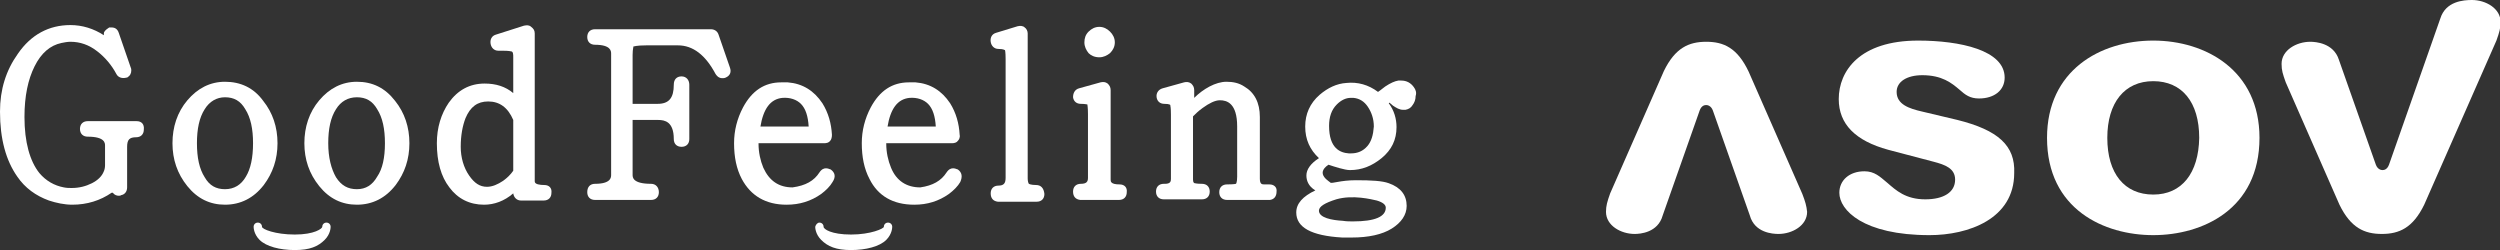<?xml version="1.0" encoding="utf-8"?>
<!-- Generator: Adobe Illustrator 20.0.0, SVG Export Plug-In . SVG Version: 6.00 Build 0)  -->
<svg version="1.1" id="レイヤー_1" xmlns="http://www.w3.org/2000/svg" xmlns:xlink="http://www.w3.org/1999/xlink" x="0px"
	 y="0px" viewBox="0 0 418.9 41.9" style="enable-background:new 0 0 418.9 41.9;" xml:space="preserve">
<rect x="0" y="0" width="418.9" height="41.9" fill="#333333" stroke="none"/>
<style type="text/css">
	.st0{fill:#FFFFFF;}
</style>
<g>
	<g>
		<g>
			<path class="st0" d="M22.9,20.3h-8.2c-0.8,0-1.3,0.5-1.3,1.3c0,0.8,0.5,1.3,1.3,1.3c2.9,0,2.9,1.1,2.9,1.5v3.3
				c0,0.4-0.1,0.8-0.2,1c-0.3,0.8-1,1.5-2,2c-1,0.5-2.1,0.8-3.4,0.8c-0.4,0-0.8,0-1.3-0.1c-1.6-0.3-3-1.1-4.1-2.4
				C5,27,4.1,23.8,4.1,19.6c0-3.5,0.6-6.3,1.7-8.5c1.1-2.2,2.6-3.5,4.5-3.9c0.5-0.1,1-0.2,1.5-0.2c1.6,0,3.1,0.5,4.5,1.6
				c1.3,1,2.4,2.3,3.2,3.8c0.3,0.6,1,0.8,1.7,0.6l0.1,0c0.5-0.3,0.7-0.7,0.7-1.2c0-0.1,0-0.3-0.1-0.5l-2-5.8
				c-0.2-0.6-0.6-0.9-1.2-0.9c-0.1,0-0.2,0-0.4,0C18,4.8,17.7,5,17.5,5.3c-0.1,0.1-0.1,0.3-0.1,0.6l0,0c-1.7-1.1-3.6-1.7-5.6-1.7
				C8.2,4.2,5.2,5.8,3,9c-2,2.8-3,6-3,9.7c0,4.6,1,8.2,2.9,10.9c1.3,1.9,3.1,3.2,5.3,4c1.2,0.4,2.6,0.7,3.9,0.7c2.5,0,4.7-0.7,6.6-2
				c0.1,0,0.2,0,0.2,0c0.3,0.4,0.7,0.5,1,0.5c0.1,0,0.3,0,0.4-0.1c0.6-0.1,1-0.6,1-1.3v-6.8c0-1.2,0.4-1.6,1.5-1.6
				c0.8,0,1.3-0.5,1.3-1.3C24.2,20.8,23.7,20.3,22.9,20.3"/>
		</g>
		<g>
			<path class="st0" d="M37.7,13.7c-2.5,0-4.6,1.1-6.3,3.1c-1.7,2-2.5,4.5-2.5,7.2c0,2.7,0.8,5.1,2.5,7.2c1.7,2.1,3.8,3.1,6.3,3.1
				c2.6,0,4.8-1.1,6.5-3.3c1.5-2,2.3-4.3,2.3-7c0-2.7-0.8-5.1-2.4-7.1C42.5,14.7,40.3,13.7,37.7,13.7 M37.7,31.7
				c-1.5,0-2.6-0.6-3.4-2c-0.9-1.4-1.3-3.3-1.3-5.7c0-2.4,0.4-4.3,1.3-5.7c0.8-1.3,2-2,3.4-2c1.5,0,2.6,0.6,3.4,2
				c0.9,1.4,1.3,3.3,1.3,5.7c0,2.4-0.4,4.3-1.2,5.6C40.4,31,39.2,31.7,37.7,31.7"/>
		</g>
		<g>
			<path class="st0" d="M59.8,13.7c-2.5,0-4.6,1.1-6.3,3.1c-1.7,2-2.5,4.5-2.5,7.2c0,2.7,0.8,5.1,2.5,7.2c1.7,2.1,3.8,3.1,6.3,3.1
				c2.6,0,4.8-1.1,6.5-3.3c1.5-2,2.3-4.3,2.3-7c0-2.7-0.8-5.1-2.4-7.1C64.5,14.7,62.4,13.7,59.8,13.7 M59.8,31.7
				c-1.5,0-2.6-0.6-3.5-2C55.5,28.3,55,26.4,55,24c0-2.4,0.4-4.3,1.3-5.7c0.8-1.3,2-2,3.5-2c1.5,0,2.6,0.6,3.4,2
				c0.9,1.4,1.3,3.3,1.3,5.7c0,2.4-0.4,4.3-1.3,5.6C62.4,31,61.3,31.7,59.8,31.7"/>
		</g>
		<g>
			<path class="st0" d="M91.2,31c-0.7,0-1.6-0.1-1.6-0.6V5.6c0-0.5-0.2-0.8-0.6-1.1c-0.3-0.3-0.7-0.3-1.2-0.2l-4.7,1.5
				c-0.7,0.2-1,0.8-0.9,1.5c0.1,0.7,0.6,1.2,1.3,1.2c0.2,0,0.5,0,0.7,0c1.1,0,1.4,0.1,1.4,0.1C86,8.6,86,9.1,86,9.6v6
				c-1.3-1.1-2.9-1.6-4.8-1.6c-2.5,0-4.5,1.1-6,3.2c-1.3,1.9-2,4.2-2,6.8c0,3.1,0.7,5.6,2.1,7.4c1.4,1.9,3.4,2.9,5.8,2.9
				c1.7,0,3.4-0.6,4.9-1.9c0.1,0.7,0.6,1.2,1.3,1.2h3.8c0.8,0,1.3-0.5,1.3-1.3C92.5,31.5,92,31,91.2,31 M84.3,30.3
				c-0.9,0.6-1.8,1-2.7,1c-1.2,0-2.1-0.6-3-1.9c-0.9-1.3-1.4-3-1.4-4.8c0-1.9,0.3-3.5,0.8-4.8c0.8-1.9,2-2.8,3.8-2.8
				c1.9,0,3.3,1,4.2,3.1v8.4l0,0.1C85.6,29.2,85,29.8,84.3,30.3"/>
		</g>
		<g>
			<path class="st0" d="M120.4,5.8c-0.2-0.6-0.7-0.9-1.3-0.9H99.7c-0.8,0-1.3,0.5-1.3,1.3c0,0.8,0.5,1.3,1.3,1.3
				c2.7,0,2.7,1.1,2.7,1.5v20.3c0,0.4,0,1.5-2.7,1.5c-0.8,0-1.3,0.5-1.3,1.4c0,0.8,0.5,1.3,1.3,1.3h9.4c0.8,0,1.3-0.5,1.3-1.3
				c0-0.8-0.5-1.4-1.3-1.4c-3.1,0-3.1-1.1-3.1-1.5v-9.2h4.3c1.1,0,2.6,0.3,2.6,3.2c0,0.8,0.5,1.3,1.3,1.3c0.8,0,1.3-0.5,1.3-1.3
				v-9.1c0-0.8-0.5-1.4-1.3-1.4c-0.8,0-1.3,0.5-1.3,1.4c0,2.2-0.8,3.2-2.7,3.2H106V9.2c0-1.1,0.2-1.4,0.1-1.4c0.1,0,0.5-0.2,2.2-0.2
				h5.3c2.5,0,4.6,1.6,6.3,4.8c0.4,0.6,0.8,0.7,1.1,0.7c0.2,0,0.4,0,0.6-0.1c0.7-0.3,1-0.9,0.7-1.7L120.4,5.8z"/>
		</g>
		<g>
			<path class="st0" d="M139.2,28.4c-0.3-0.1-0.5-0.2-0.8-0.2c-0.3,0-0.7,0.1-1.1,0.7c-0.9,1.4-2.3,2.2-4.5,2.5
				c-2.3,0-3.9-1.1-4.9-3.3c-0.5-1.2-0.8-2.6-0.8-4v-0.1h11c0.4,0,0.8-0.1,1-0.4c0.2-0.2,0.3-0.6,0.3-1c-0.1-1.9-0.6-3.7-1.6-5.3
				c-1.4-2.1-3.3-3.3-5.8-3.5c-0.5,0-0.9,0-1.1,0c-2.8,0-4.9,1.4-6.4,4.2c-1,1.9-1.5,3.9-1.5,6c0,2.3,0.4,4.3,1.3,6
				c1.5,2.8,4,4.3,7.5,4.3c2.2,0,4.1-0.6,5.8-1.8c0.8-0.6,1.5-1.3,1.9-2C140.1,29.6,139.9,28.9,139.2,28.4 M127.4,21.3
				c0.5-3.1,1.7-4.7,3.7-4.9c1.3-0.1,2.4,0.3,3.1,1c0.8,0.8,1.2,2.1,1.3,3.8H127.4z"/>
		</g>
		<g>
			<path class="st0" d="M160.5,28.4c-0.3-0.1-0.5-0.2-0.8-0.2c-0.3,0-0.7,0.1-1.1,0.7c-0.9,1.4-2.3,2.2-4.4,2.5
				c-2.3,0-4-1.1-4.9-3.3c-0.5-1.2-0.8-2.6-0.8-4v-0.1h11c0.4,0,0.8-0.1,1-0.4c0.2-0.2,0.4-0.6,0.3-1c-0.1-1.9-0.6-3.7-1.6-5.3
				c-1.4-2.1-3.3-3.3-5.8-3.5c-0.5,0-0.9,0-1.1,0c-2.8,0-4.9,1.4-6.4,4.2c-1,1.9-1.5,3.9-1.5,6c0,2.3,0.4,4.3,1.3,6
				c1.4,2.8,3.9,4.3,7.5,4.3c2.2,0,4.1-0.6,5.8-1.8c0.8-0.6,1.5-1.3,1.9-2C161.3,29.6,161.2,28.9,160.5,28.4 M148.7,21.3
				c0.5-3.1,1.7-4.7,3.7-4.9c1.3-0.1,2.4,0.3,3.1,1c0.8,0.8,1.2,2.1,1.3,3.8H148.7z"/>
		</g>
		<g>
			<path class="st0" d="M173.6,31c-0.9,0-1.2-0.2-1.2-0.2c-0.1-0.1-0.2-0.5-0.2-0.9V5.6c0-0.4-0.2-0.8-0.5-1
				c-0.3-0.3-0.8-0.3-1.2-0.2l-3.6,1.1c-0.7,0.2-1,0.8-0.9,1.5c0.1,0.7,0.6,1.2,1.3,1.2c0.9,0,1,0.2,1.1,0.2c0,0,0.1,0.3,0.1,1.5
				v19.9c0,0.9-0.3,1.3-1.2,1.3c-0.8,0-1.3,0.5-1.3,1.3c0,0.8,0.4,1.3,1.2,1.4h6.5c0.8,0,1.3-0.5,1.3-1.3
				C174.9,31.5,174.4,31,173.6,31"/>
		</g>
		<g>
			<path class="st0" d="M184.2,9.6c0.7,0,1.3-0.3,1.8-0.7c0.5-0.5,0.8-1.1,0.8-1.8c0-0.7-0.3-1.3-0.8-1.8c-0.5-0.5-1.1-0.8-1.8-0.8
				c-0.7,0-1.3,0.3-1.8,0.8c-0.5,0.5-0.7,1.1-0.7,1.8c0,0.7,0.3,1.3,0.7,1.8C182.8,9.3,183.4,9.6,184.2,9.6"/>
		</g>
		<g>
			<path class="st0" d="M187.6,30.9c-1.5,0-1.5-0.5-1.5-0.8v-15c0-0.5-0.2-0.8-0.5-1.1c-0.4-0.3-0.8-0.3-1.2-0.2l-3.6,1
				c-0.7,0.2-1,0.8-1,1.5c0.1,0.7,0.6,1.1,1.3,1.1c0.7,0,1,0.1,1.1,0.1c0,0.1,0.1,0.5,0.1,1.6v10.7c0,0.6-0.2,1-1.2,1
				c-0.8,0-1.3,0.5-1.3,1.3c0,0.8,0.4,1.3,1.2,1.4l6.5,0c0.8,0,1.3-0.5,1.3-1.3C188.9,31.4,188.4,30.9,187.6,30.9"/>
		</g>
		<g>
			<path class="st0" d="M212.7,30.9h-0.9c-0.4,0-0.7-0.1-0.7-1V19.6c0-2.4-0.9-4.1-2.6-5.1c-0.9-0.6-1.9-0.8-3-0.8
				c-1.8,0-3.9,1.2-5.4,2.7v-1.3c0-0.5-0.2-0.8-0.5-1.1c-0.4-0.3-0.8-0.3-1.2-0.2l-3.6,1c-0.7,0.2-1.1,0.8-1,1.5
				c0.1,0.7,0.6,1.1,1.3,1.1c0.9,0,1,0.2,1,0.2l0,0.1c0,0,0.1,0.3,0.1,1.5v10.8c0,0.4-0.1,0.8-1,0.8h-0.2c-0.8,0-1.3,0.5-1.3,1.3
				c0,0.8,0.5,1.3,1.3,1.3h6.4c0.8,0,1.3-0.5,1.3-1.3c0-0.8-0.5-1.3-1.3-1.3c-0.9,0-1.1-0.1-1.2-0.1c-0.1,0-0.3-0.1-0.3-0.6V19.5
				c0.4-0.4,0.9-0.9,1.6-1.4c1.1-0.8,2.1-1.3,2.9-1.3c1.2,0,2.9,0.5,2.9,4.4v8.4c0,1-0.2,1.2-0.2,1.2c0,0-0.3,0.1-1.5,0.1
				c-0.8,0-1.3,0.5-1.3,1.3c0,0.8,0.5,1.3,1.3,1.3h7.1l0.1,0c0.7-0.1,1.1-0.6,1.1-1.4C214,31.4,213.5,30.9,212.7,30.9"/>
		</g>
		<g>
			<path class="st0" d="M236.9,14.6c-0.5-0.7-1.2-1.1-2.1-1.1c-0.2,0-0.3,0-0.5,0c-0.6,0.1-1.3,0.4-2.2,1c-0.3,0.2-0.6,0.5-1.2,0.9
				c-1.6-1.2-3.4-1.7-5.3-1.5c-1.6,0.1-3.1,0.8-4.5,2c-1.6,1.4-2.4,3.2-2.4,5.3c0,2.2,0.8,3.9,2.3,5.3c-1.4,0.9-2.1,1.9-2.1,2.9
				c0,0.8,0.3,1.8,1.5,2.5c-2.1,1-3.2,2.2-3.2,3.7c0,2.5,2.5,3.9,7.7,4.2c0.3,0,0.8,0,1.6,0c2.8,0,5.1-0.5,6.7-1.5
				c1.6-1,2.5-2.3,2.5-3.8c0-1.8-1-3.1-3-3.8c-1.1-0.4-2.9-0.5-5.5-0.5c-2.6,0-4,0.6-4.3,0.4c0.1-0.1-2.7-1.4-0.3-3
				c0.9,0.3,2.7,0.9,3.6,0.9c2,0,3.7-0.7,5.3-2c1.7-1.4,2.5-3.1,2.5-5.2c0-1.4-0.4-2.8-1.3-4l0.1-0.1c0.1,0.1,0.3,0.2,0.6,0.5
				c0.6,0.4,1.1,0.7,1.7,0.7c0.1,0,0.3,0,0.4,0c0.5-0.1,0.9-0.3,1.2-0.8c0.3-0.4,0.5-0.9,0.5-1.5C237.4,15.5,237.2,15,236.9,14.6
				 M229.1,24.5c-0.7,0.8-1.6,1.2-2.7,1.2c-0.1,0-0.2,0-0.4,0c-1.4-0.1-3.3-0.8-3.3-4.6c0-1.5,0.4-2.7,1.3-3.6
				c0.7-0.7,1.5-1.1,2.3-1.1c0.1,0,0.3,0,0.5,0c1,0.1,1.8,0.6,2.4,1.5c0.6,0.9,1,2,1,3.3C230.1,22.6,229.8,23.7,229.1,24.5
				 M230.7,33.6c1,0.3,1.5,0.7,1.5,1.2c0,1.5-1.8,2.3-5.5,2.3c-0.5,0-1.1,0-1.7-0.1c-1.8-0.1-4-0.5-4-1.7c0-0.7,1-1.3,2.9-1.9
				C226.7,32.6,229.8,33.4,230.7,33.6"/>
		</g>
		<g>
			<path class="st0" d="M43.2,37.3c0.4,0,0.7,0.3,0.7,0.7c0,0.4,2.2,1.3,5.5,1.3c3.3,0,4.6-1,4.6-1.3c0-0.4,0.3-0.7,0.7-0.7
				c0.4,0,0.7,0.3,0.7,0.7c0,0.1,0,1.2-1,2.2c-1.1,1.1-2.5,1.7-5,1.7c-2.5,0-4.8-0.6-5.9-1.7c-1-1-1-2.1-1-2.2
				C42.5,37.6,42.8,37.3,43.2,37.3"/>
		</g>
		<g>
			<path class="st0" d="M137.3,37.3c0.4,0,0.7,0.3,0.7,0.7c0,0.4,1.3,1.3,4.6,1.3c3.3,0,5.5-1,5.5-1.3c0-0.4,0.3-0.7,0.7-0.7
				c0.4,0,0.7,0.3,0.7,0.7c0,0.1,0,1.2-1,2.2c-1.1,1.1-3.4,1.7-5.9,1.7c-2.5,0-3.9-0.6-5-1.7c-1-1-1-2.1-1-2.2
				C136.7,37.6,137,37.3,137.3,37.3"/>
		</g>
	</g>
	<g>
		<g>
			<path class="st0" d="M302,32.5l-9-20.5C291.1,8,288.8,7,285.9,7c-2.9,0-5.2,1-7.1,4.9l-9,20.5c-0.5,1.4-0.7,2.1-0.7,3.1
				c0,2.3,2.5,3.7,4.8,3.7c0.9,0,3.9-0.2,4.7-3.1l6.2-17.6c0.3-0.8,0.8-0.9,1.1-0.9c0.2,0,0.8,0.1,1.1,0.9l6.2,17.6
				c0.8,2.9,3.8,3.1,4.8,3.1c2.3,0,4.8-1.4,4.8-3.7C302.7,34.5,302.5,33.8,302,32.5"/>
		</g>
		<g>
			<path class="st0" d="M383,13.8l9,20.5c1.9,3.9,4.2,4.9,7.1,4.9c2.9,0,5.2-1,7.1-4.9l12.1-27.5c0.5-1.4,0.7-2.1,0.7-3.1
				c0-2.3-2.5-3.7-4.8-3.7c-1.4,0-4.4,0.2-5.3,3.1l-8.6,24.5c-0.3,0.8-0.8,0.9-1.1,0.9c-0.2,0-0.8-0.1-1.1-0.9l-6.2-17.6
				C391,7.2,388,7,387.1,7c-2.3,0-4.8,1.4-4.8,3.7C382.3,11.8,382.5,12.4,383,13.8"/>
		</g>
		<g>
			<path class="st0" d="M328,20.1l-5.9-1.4c-2.2-0.5-4.3-1.2-4.3-3.3c0-1.7,1.7-2.8,4.3-2.8c3.3,0,4.9,1.3,6.2,2.4
				c1,0.9,1.8,1.5,3.3,1.5c2.6,0,4.3-1.4,4.3-3.5c0-4.6-7.5-6.2-14.5-6.2c-9.8,0-13.3,5.1-13.3,9.8c0,4.2,2.8,7,8.3,8.5l7.6,2
				c1.9,0.5,3.6,1.1,3.6,3c0,2.1-1.9,3.3-5,3.3c-3.3,0-4.9-1.5-6.4-2.8c-1.2-1-2.1-1.9-3.8-1.9c-2.5,0-4.2,1.5-4.2,3.6
				c0,2.9,4,7.1,15.1,7.1c6.5,0,14.2-2.7,14.2-10.4C337.7,24.4,334.8,21.8,328,20.1"/>
		</g>
		<g>
			<path class="st0" d="M360.8,6.8c-8.9,0-17.8,5-17.8,16.3c0,12,9.6,16.3,17.8,16.3c8.2,0,17.8-4.3,17.8-16.3
				C378.6,11.8,369.6,6.8,360.8,6.8 M360.8,32.6c-4.8,0-7.7-3.5-7.7-9.5c0-5.9,2.9-9.5,7.7-9.5c4.8,0,7.7,3.5,7.7,9.5
				C368.4,29,365.6,32.6,360.8,32.6"/>
		</g>
	</g>
</g>
</svg>

